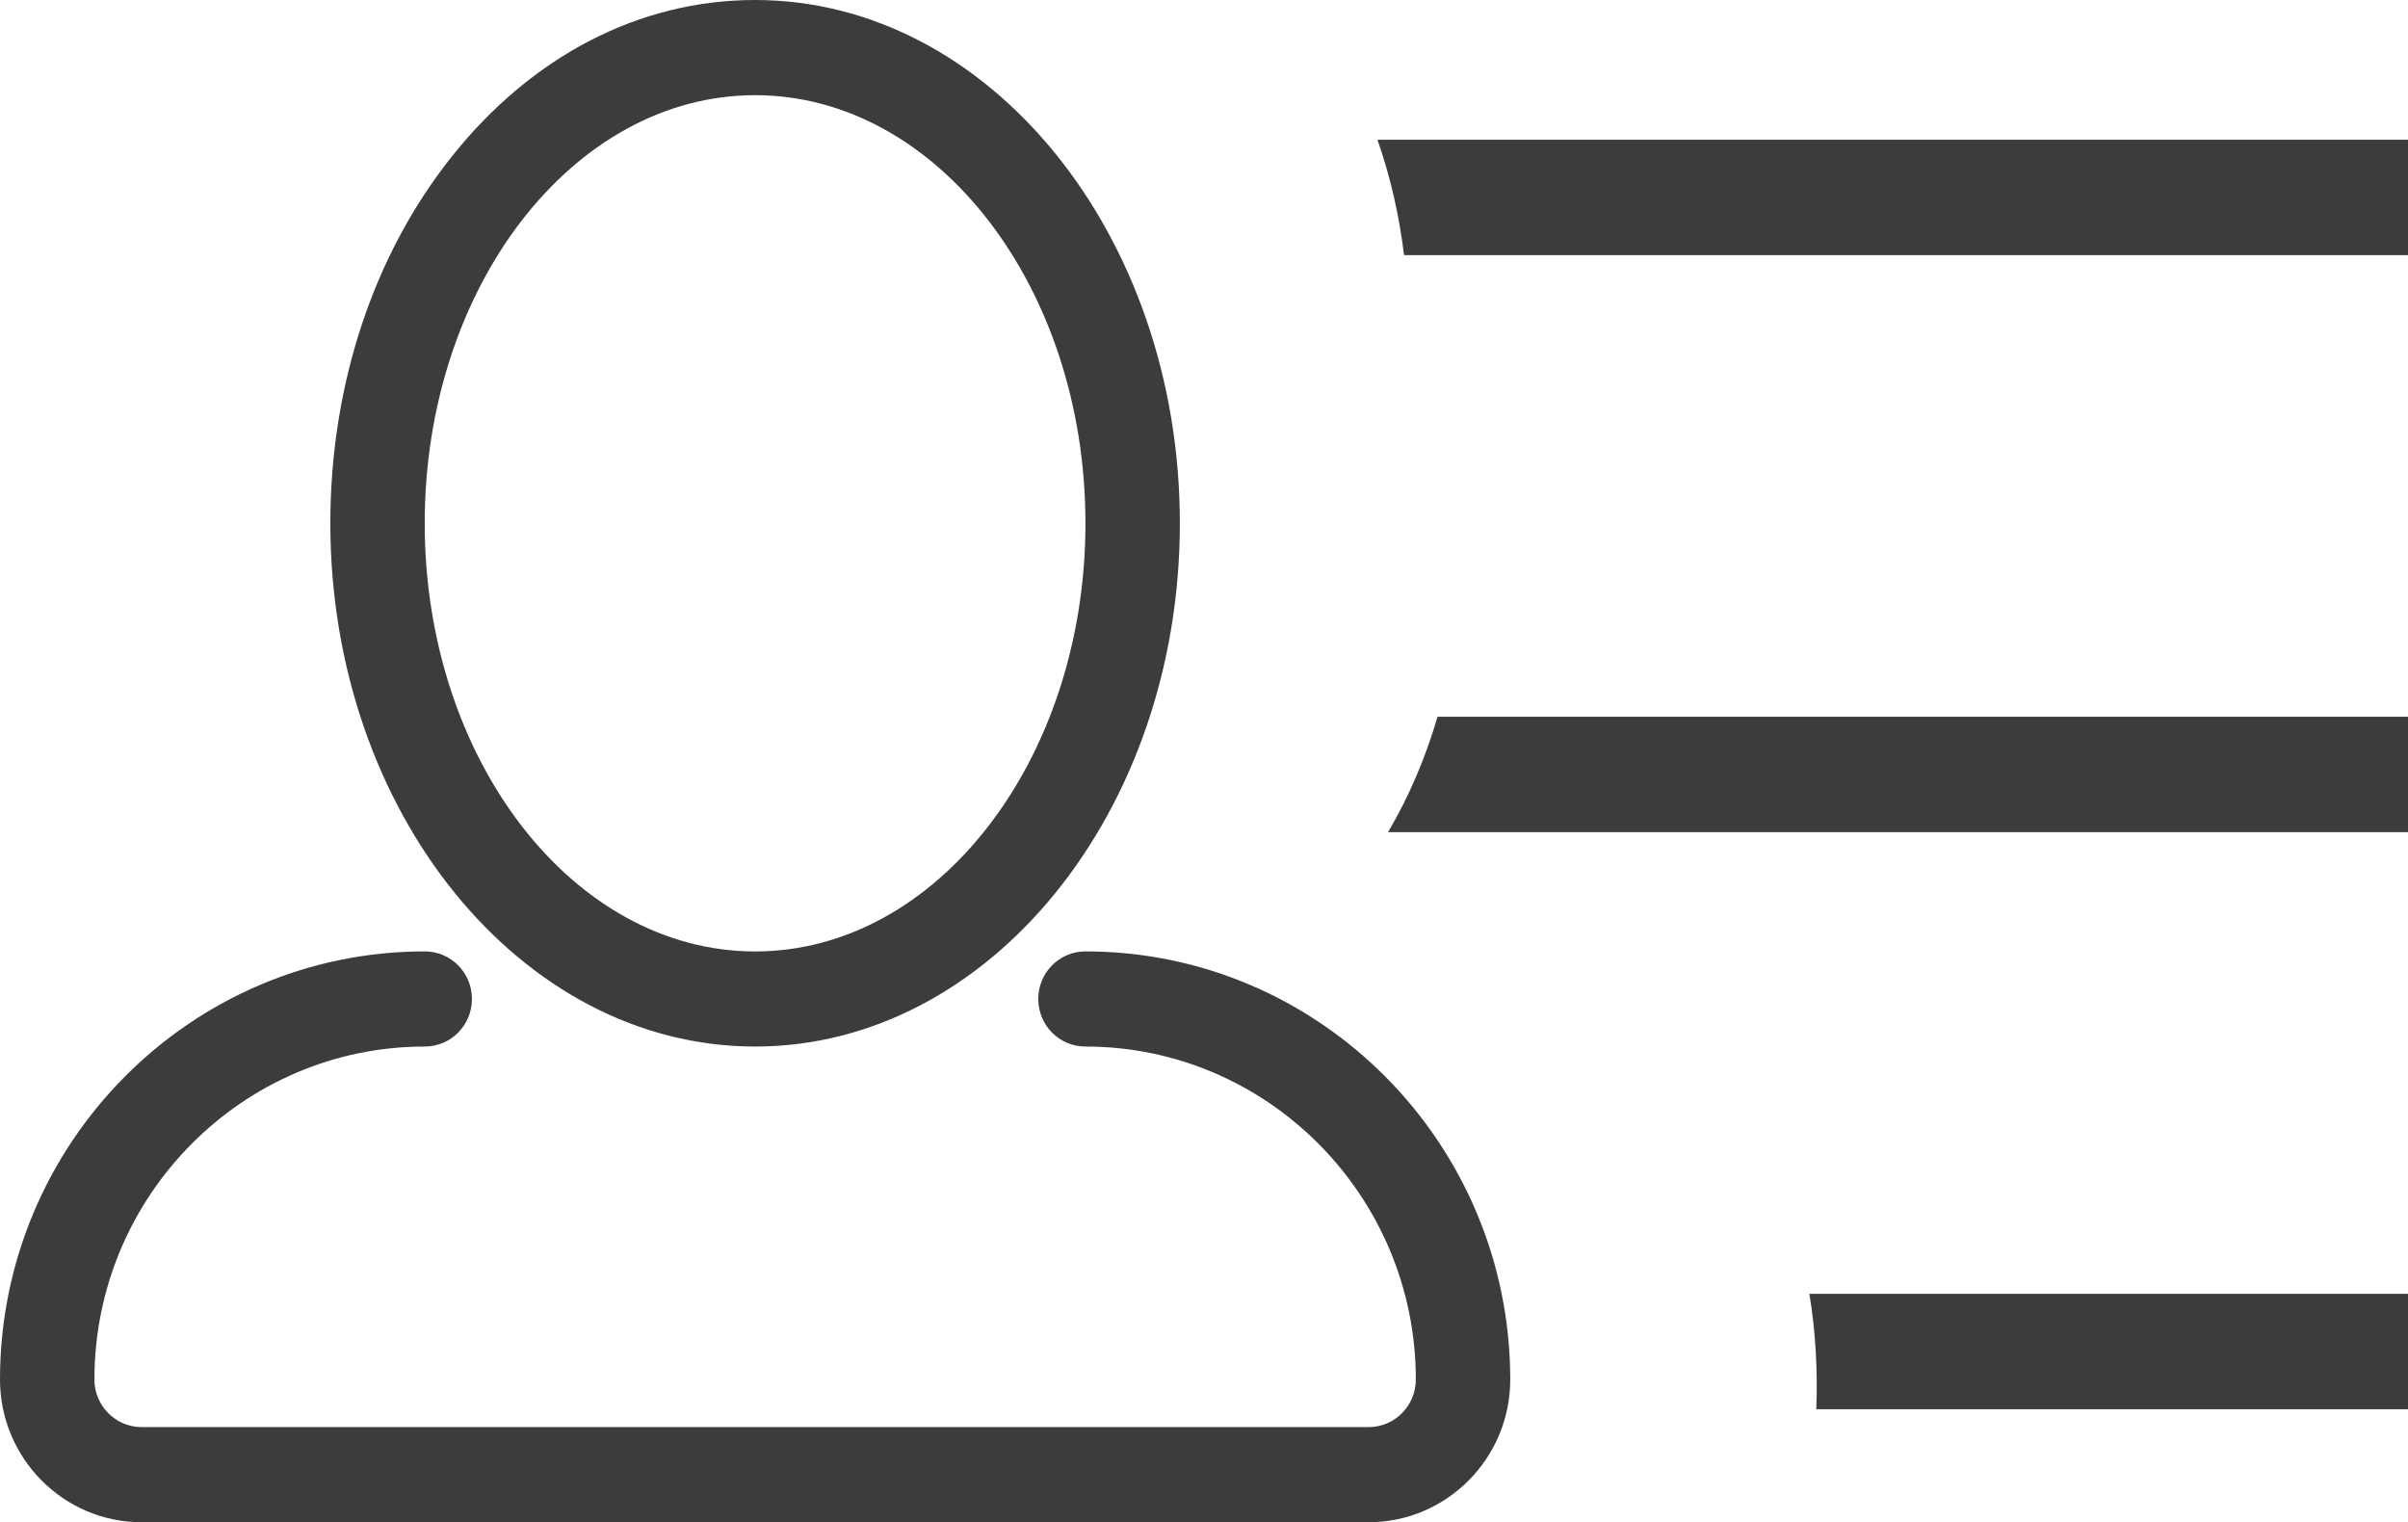 <?xml version="1.0" encoding="utf-8"?>
<!-- Generator: Adobe Illustrator 16.0.0, SVG Export Plug-In . SVG Version: 6.00 Build 0)  -->
<!DOCTYPE svg PUBLIC "-//W3C//DTD SVG 1.1//EN" "http://www.w3.org/Graphics/SVG/1.1/DTD/svg11.dtd">
<svg version="1.1" id="Capa_1" xmlns="http://www.w3.org/2000/svg" xmlns:xlink="http://www.w3.org/1999/xlink" x="0px" y="0px"
	 width="50.625px" height="32px" viewBox="0 0 50.625 32" enable-background="new 0 0 50.625 32" xml:space="preserve">
	<style>
		path,rect,polygon { fill:#3c3c3c !important}
	</style>
<g>
	<g id="User">
		<g>
			<path d="M15.875,22c4.924,0,8.93-4.936,8.93-11c0-6.064-4.007-11-8.93-11c-2.428,0-4.697,1.174-6.388,3.305
				c-1.64,2.065-2.542,4.799-2.542,7.696C6.945,17.064,10.951,22,15.875,22z M15.875,2.001c3.829,0,6.945,4.037,6.945,9
				c0,4.962-3.116,9-6.945,9s-6.945-4.038-6.946-9C8.929,6.038,12.045,2.001,15.875,2.001z M22.82,20c-0.549,0-0.992,0.447-0.992,1
				s0.443,1,0.992,1c3.829,0,6.946,3.141,6.946,7c0,0.551-0.445,1-0.992,1H2.977c-0.546,0-0.992-0.449-0.992-1
				c0-3.859,3.117-7,6.945-7c0.549,0,0.992-0.447,0.992-1s-0.443-1-0.992-1C4.005,20,0,24.037,0,29c0,1.654,1.335,3,2.977,3h25.796
				c1.643,0,2.978-1.346,2.978-3C31.75,24.038,27.744,20,22.82,20z"/>
		</g>
	</g>
</g>
<g>
	<g id="menu">
		<g>
			<path d="M38.04,27.199c0.133,0.799,0.175,1.614,0.145,2.426h12.44v-2.426H38.04z"/>
			<path d="M28.959,2.938c0.275,0.782,0.458,1.598,0.56,2.426h21.106V2.938H28.959z"/>
			<path d="M30.222,15.068c-0.249,0.851-0.594,1.668-1.04,2.426h21.443v-2.426H30.222z"/>
		</g>
	</g>
</g>
</svg>
